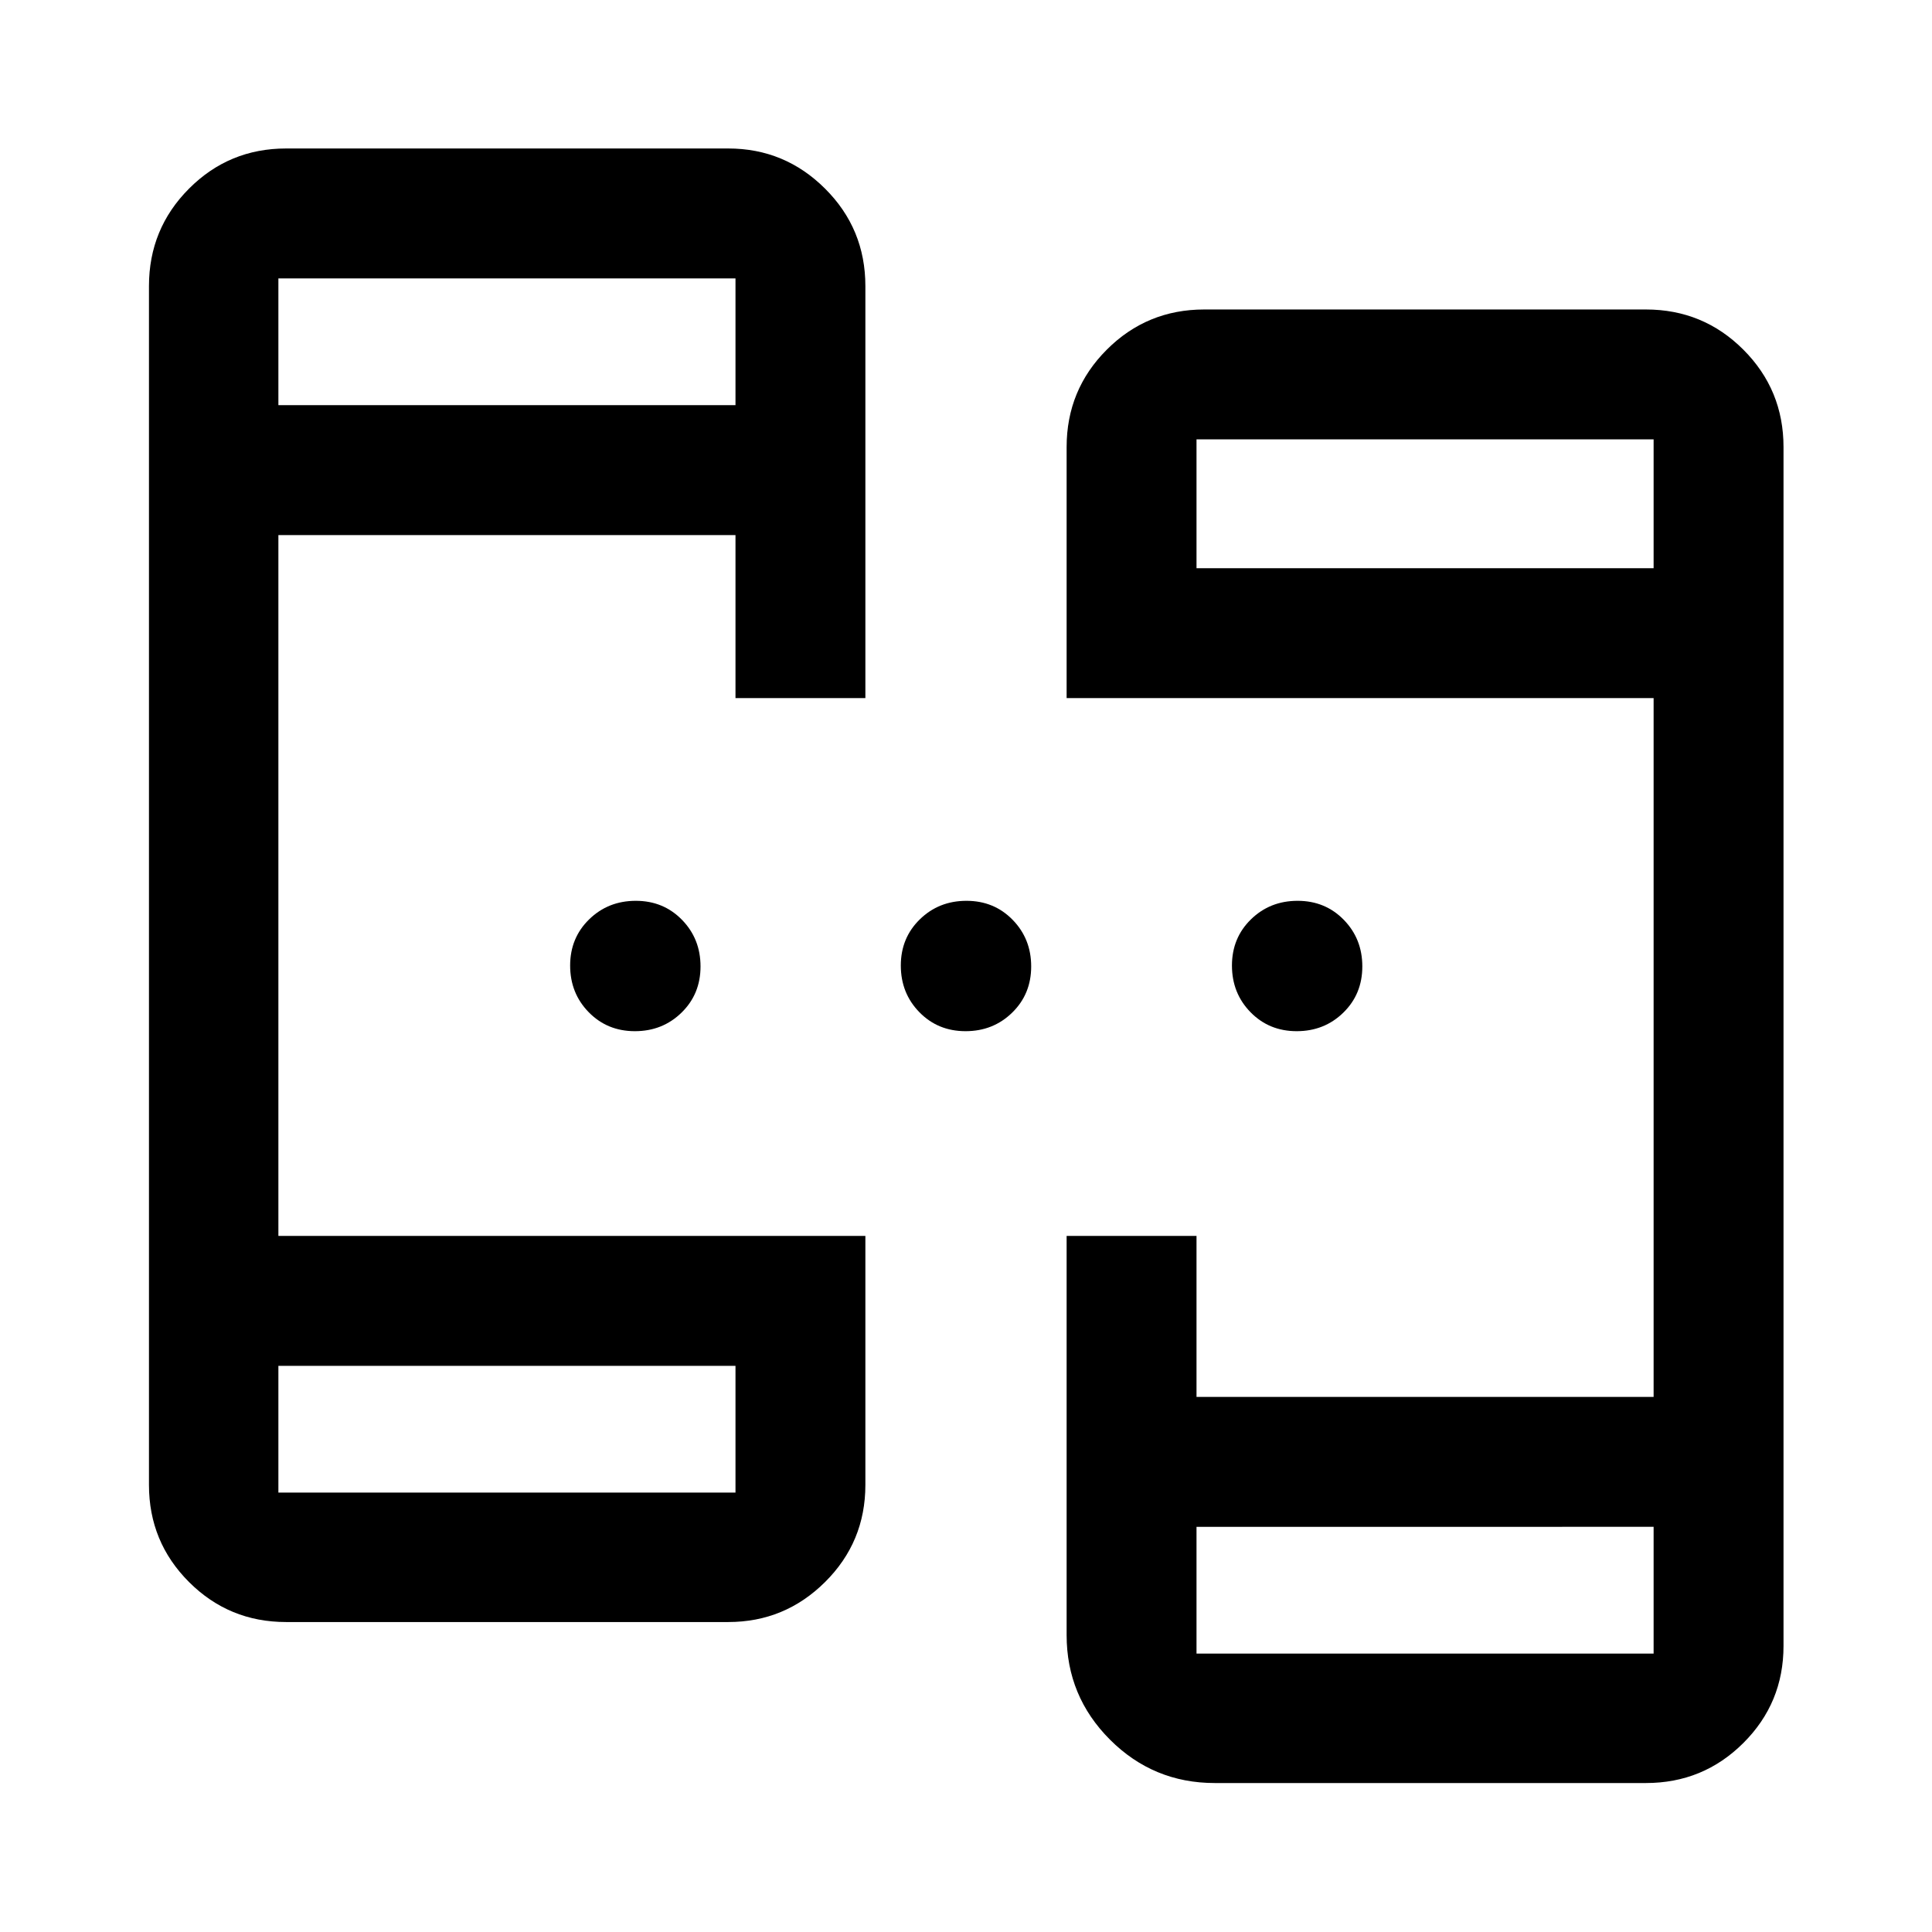 <svg xmlns="http://www.w3.org/2000/svg" height="48" viewBox="0 -960 960 960" width="48"><path d="M142.15-154.02q-28.35 0-48.24-19.89t-19.89-48.24v-595.7q0-28.45 19.89-48.41 19.89-19.96 48.24-19.96h219.72q28.1 0 48.11 19.96Q430-846.3 430-817.85v204.72h-64.54v-81H138.33v348.26H430v123.72q0 28.35-20.02 48.24-20.01 19.89-48.11 19.89H142.15Zm461.48 80q-30.53 0-52.08-21.55Q530-117.12 530-147.55v-198.32h64.54v80h227.13v-347.26H530v-124.72q0-28.45 19.96-48.41 19.96-19.96 48.41-19.96h219.48q28.45 0 48.41 19.96 19.96 19.96 19.96 48.41v595.7q0 28.35-19.96 48.24t-48.41 19.89H603.63Zm-465.3-207.31v63h227.13v-63H138.33Zm456.21 80v63h227.13v-63H594.54ZM138.33-758.67h227.13v-63H138.33v63Zm456.21 81h227.13v-64H594.54v64ZM315.47-447.61q-13.73 0-22.95-9.44-9.22-9.44-9.22-23.17 0-13.74 9.44-22.95 9.44-9.22 23.18-9.22 13.73 0 22.95 9.44 9.22 9.44 9.22 23.17 0 13.74-9.44 22.95-9.44 9.22-23.18 9.22Zm164.31 0q-13.74 0-22.95-9.44-9.22-9.44-9.22-23.17 0-13.74 9.44-22.95 9.44-9.22 23.17-9.22 13.74 0 22.95 9.44 9.22 9.44 9.22 23.17 0 13.74-9.44 22.95-9.44 9.22-23.17 9.22Zm164.54 0q-13.73 0-22.95-9.44-9.22-9.44-9.22-23.17 0-13.74 9.44-22.95 9.44-9.22 23.18-9.22 13.73 0 22.95 9.44 9.21 9.44 9.21 23.17 0 13.74-9.43 22.95-9.44 9.22-23.18 9.22ZM138.33-281.33v63-63Zm456.21 80v63-63ZM138.33-758.67v-63 63Zm456.21 81v-64 64Z"/></svg>